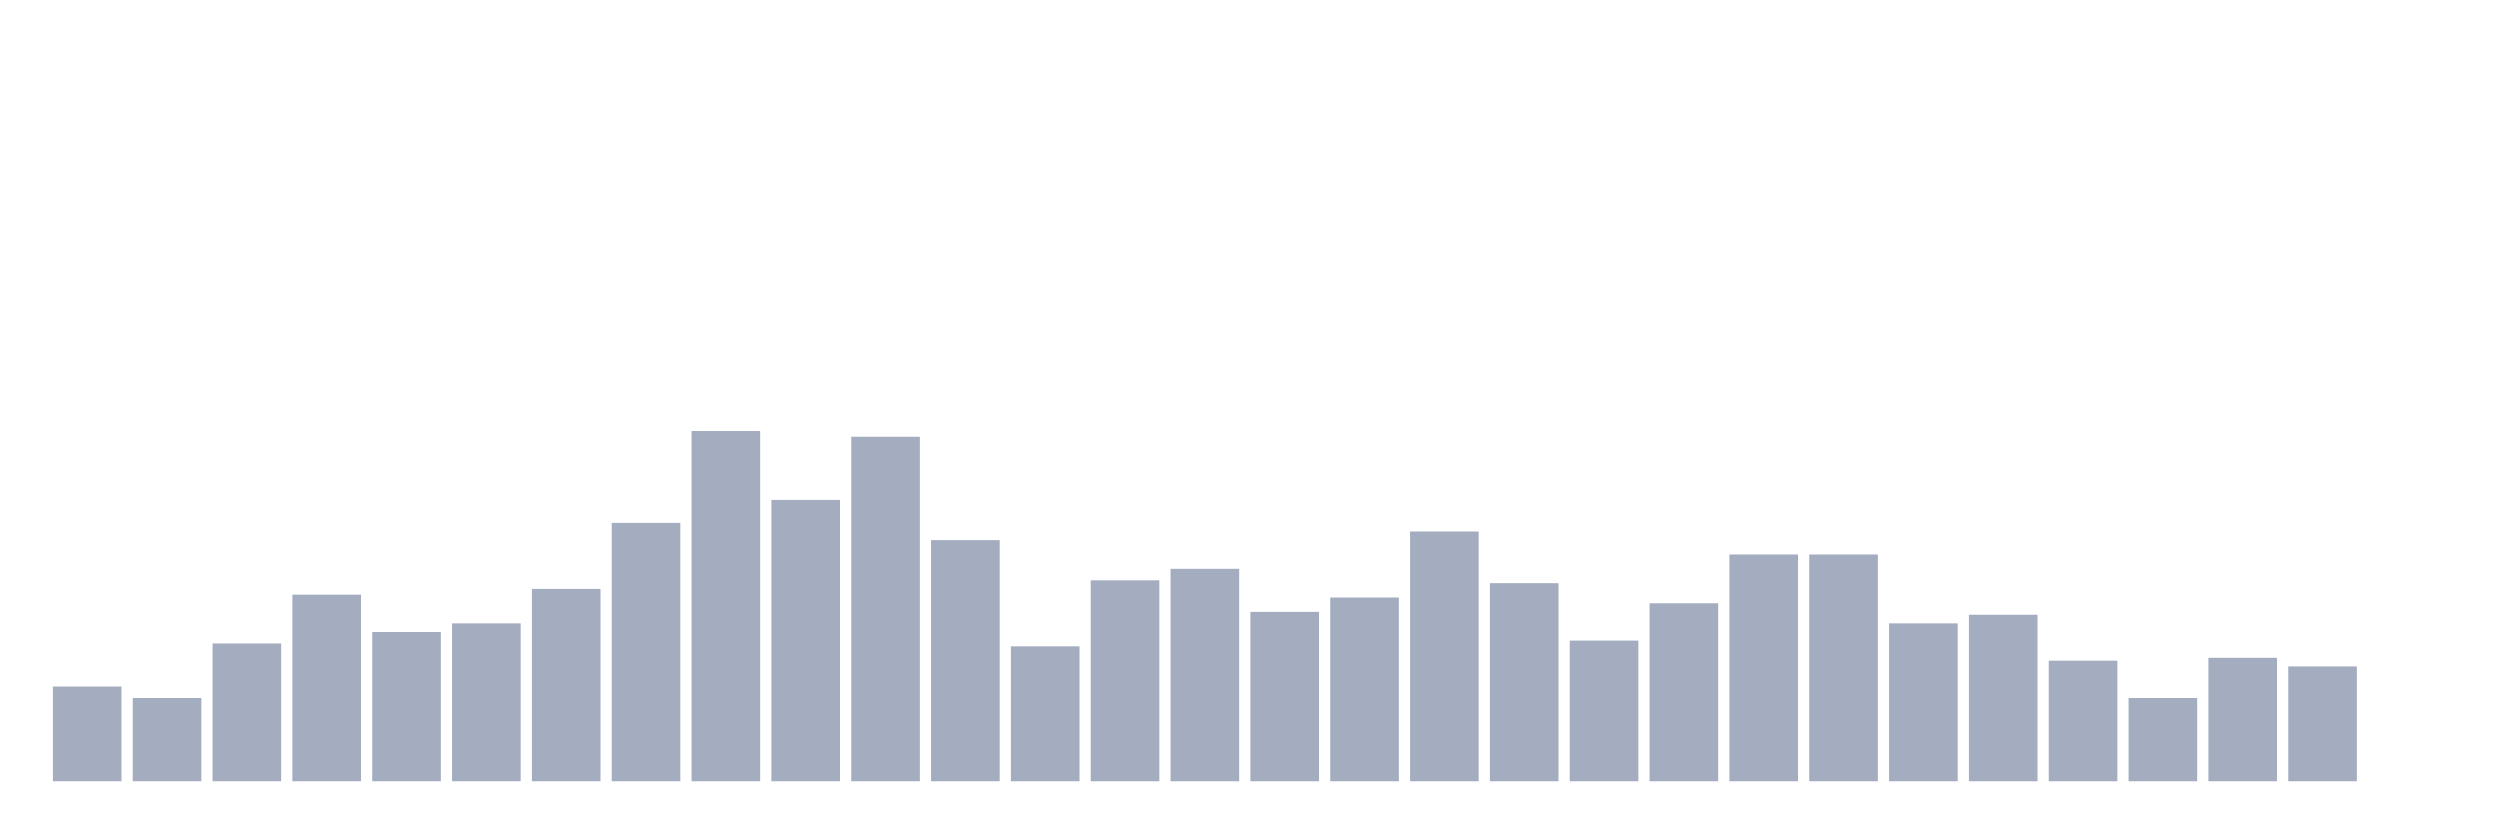 <svg xmlns="http://www.w3.org/2000/svg" viewBox="0 0 480 160"><g transform="translate(10,10)"><rect class="bar" x="0.153" width="13.175" y="121.811" height="18.189" fill="rgb(164,173,192)"></rect><rect class="bar" x="15.482" width="13.175" y="124.016" height="15.984" fill="rgb(164,173,192)"></rect><rect class="bar" x="30.81" width="13.175" y="113.543" height="26.457" fill="rgb(164,173,192)"></rect><rect class="bar" x="46.138" width="13.175" y="104.173" height="35.827" fill="rgb(164,173,192)"></rect><rect class="bar" x="61.466" width="13.175" y="111.339" height="28.661" fill="rgb(164,173,192)"></rect><rect class="bar" x="76.794" width="13.175" y="109.685" height="30.315" fill="rgb(164,173,192)"></rect><rect class="bar" x="92.123" width="13.175" y="103.071" height="36.929" fill="rgb(164,173,192)"></rect><rect class="bar" x="107.451" width="13.175" y="90.394" height="49.606" fill="rgb(164,173,192)"></rect><rect class="bar" x="122.779" width="13.175" y="72.756" height="67.244" fill="rgb(164,173,192)"></rect><rect class="bar" x="138.107" width="13.175" y="85.984" height="54.016" fill="rgb(164,173,192)"></rect><rect class="bar" x="153.436" width="13.175" y="73.858" height="66.142" fill="rgb(164,173,192)"></rect><rect class="bar" x="168.764" width="13.175" y="93.701" height="46.299" fill="rgb(164,173,192)"></rect><rect class="bar" x="184.092" width="13.175" y="114.094" height="25.906" fill="rgb(164,173,192)"></rect><rect class="bar" x="199.42" width="13.175" y="101.417" height="38.583" fill="rgb(164,173,192)"></rect><rect class="bar" x="214.748" width="13.175" y="99.213" height="40.787" fill="rgb(164,173,192)"></rect><rect class="bar" x="230.077" width="13.175" y="107.48" height="32.52" fill="rgb(164,173,192)"></rect><rect class="bar" x="245.405" width="13.175" y="104.724" height="35.276" fill="rgb(164,173,192)"></rect><rect class="bar" x="260.733" width="13.175" y="92.047" height="47.953" fill="rgb(164,173,192)"></rect><rect class="bar" x="276.061" width="13.175" y="101.969" height="38.031" fill="rgb(164,173,192)"></rect><rect class="bar" x="291.39" width="13.175" y="112.992" height="27.008" fill="rgb(164,173,192)"></rect><rect class="bar" x="306.718" width="13.175" y="105.827" height="34.173" fill="rgb(164,173,192)"></rect><rect class="bar" x="322.046" width="13.175" y="96.457" height="43.543" fill="rgb(164,173,192)"></rect><rect class="bar" x="337.374" width="13.175" y="96.457" height="43.543" fill="rgb(164,173,192)"></rect><rect class="bar" x="352.702" width="13.175" y="109.685" height="30.315" fill="rgb(164,173,192)"></rect><rect class="bar" x="368.031" width="13.175" y="108.031" height="31.969" fill="rgb(164,173,192)"></rect><rect class="bar" x="383.359" width="13.175" y="116.85" height="23.15" fill="rgb(164,173,192)"></rect><rect class="bar" x="398.687" width="13.175" y="124.016" height="15.984" fill="rgb(164,173,192)"></rect><rect class="bar" x="414.015" width="13.175" y="116.299" height="23.701" fill="rgb(164,173,192)"></rect><rect class="bar" x="429.344" width="13.175" y="117.953" height="22.047" fill="rgb(164,173,192)"></rect><rect class="bar" x="444.672" width="13.175" y="140" height="0" fill="rgb(164,173,192)"></rect></g></svg>